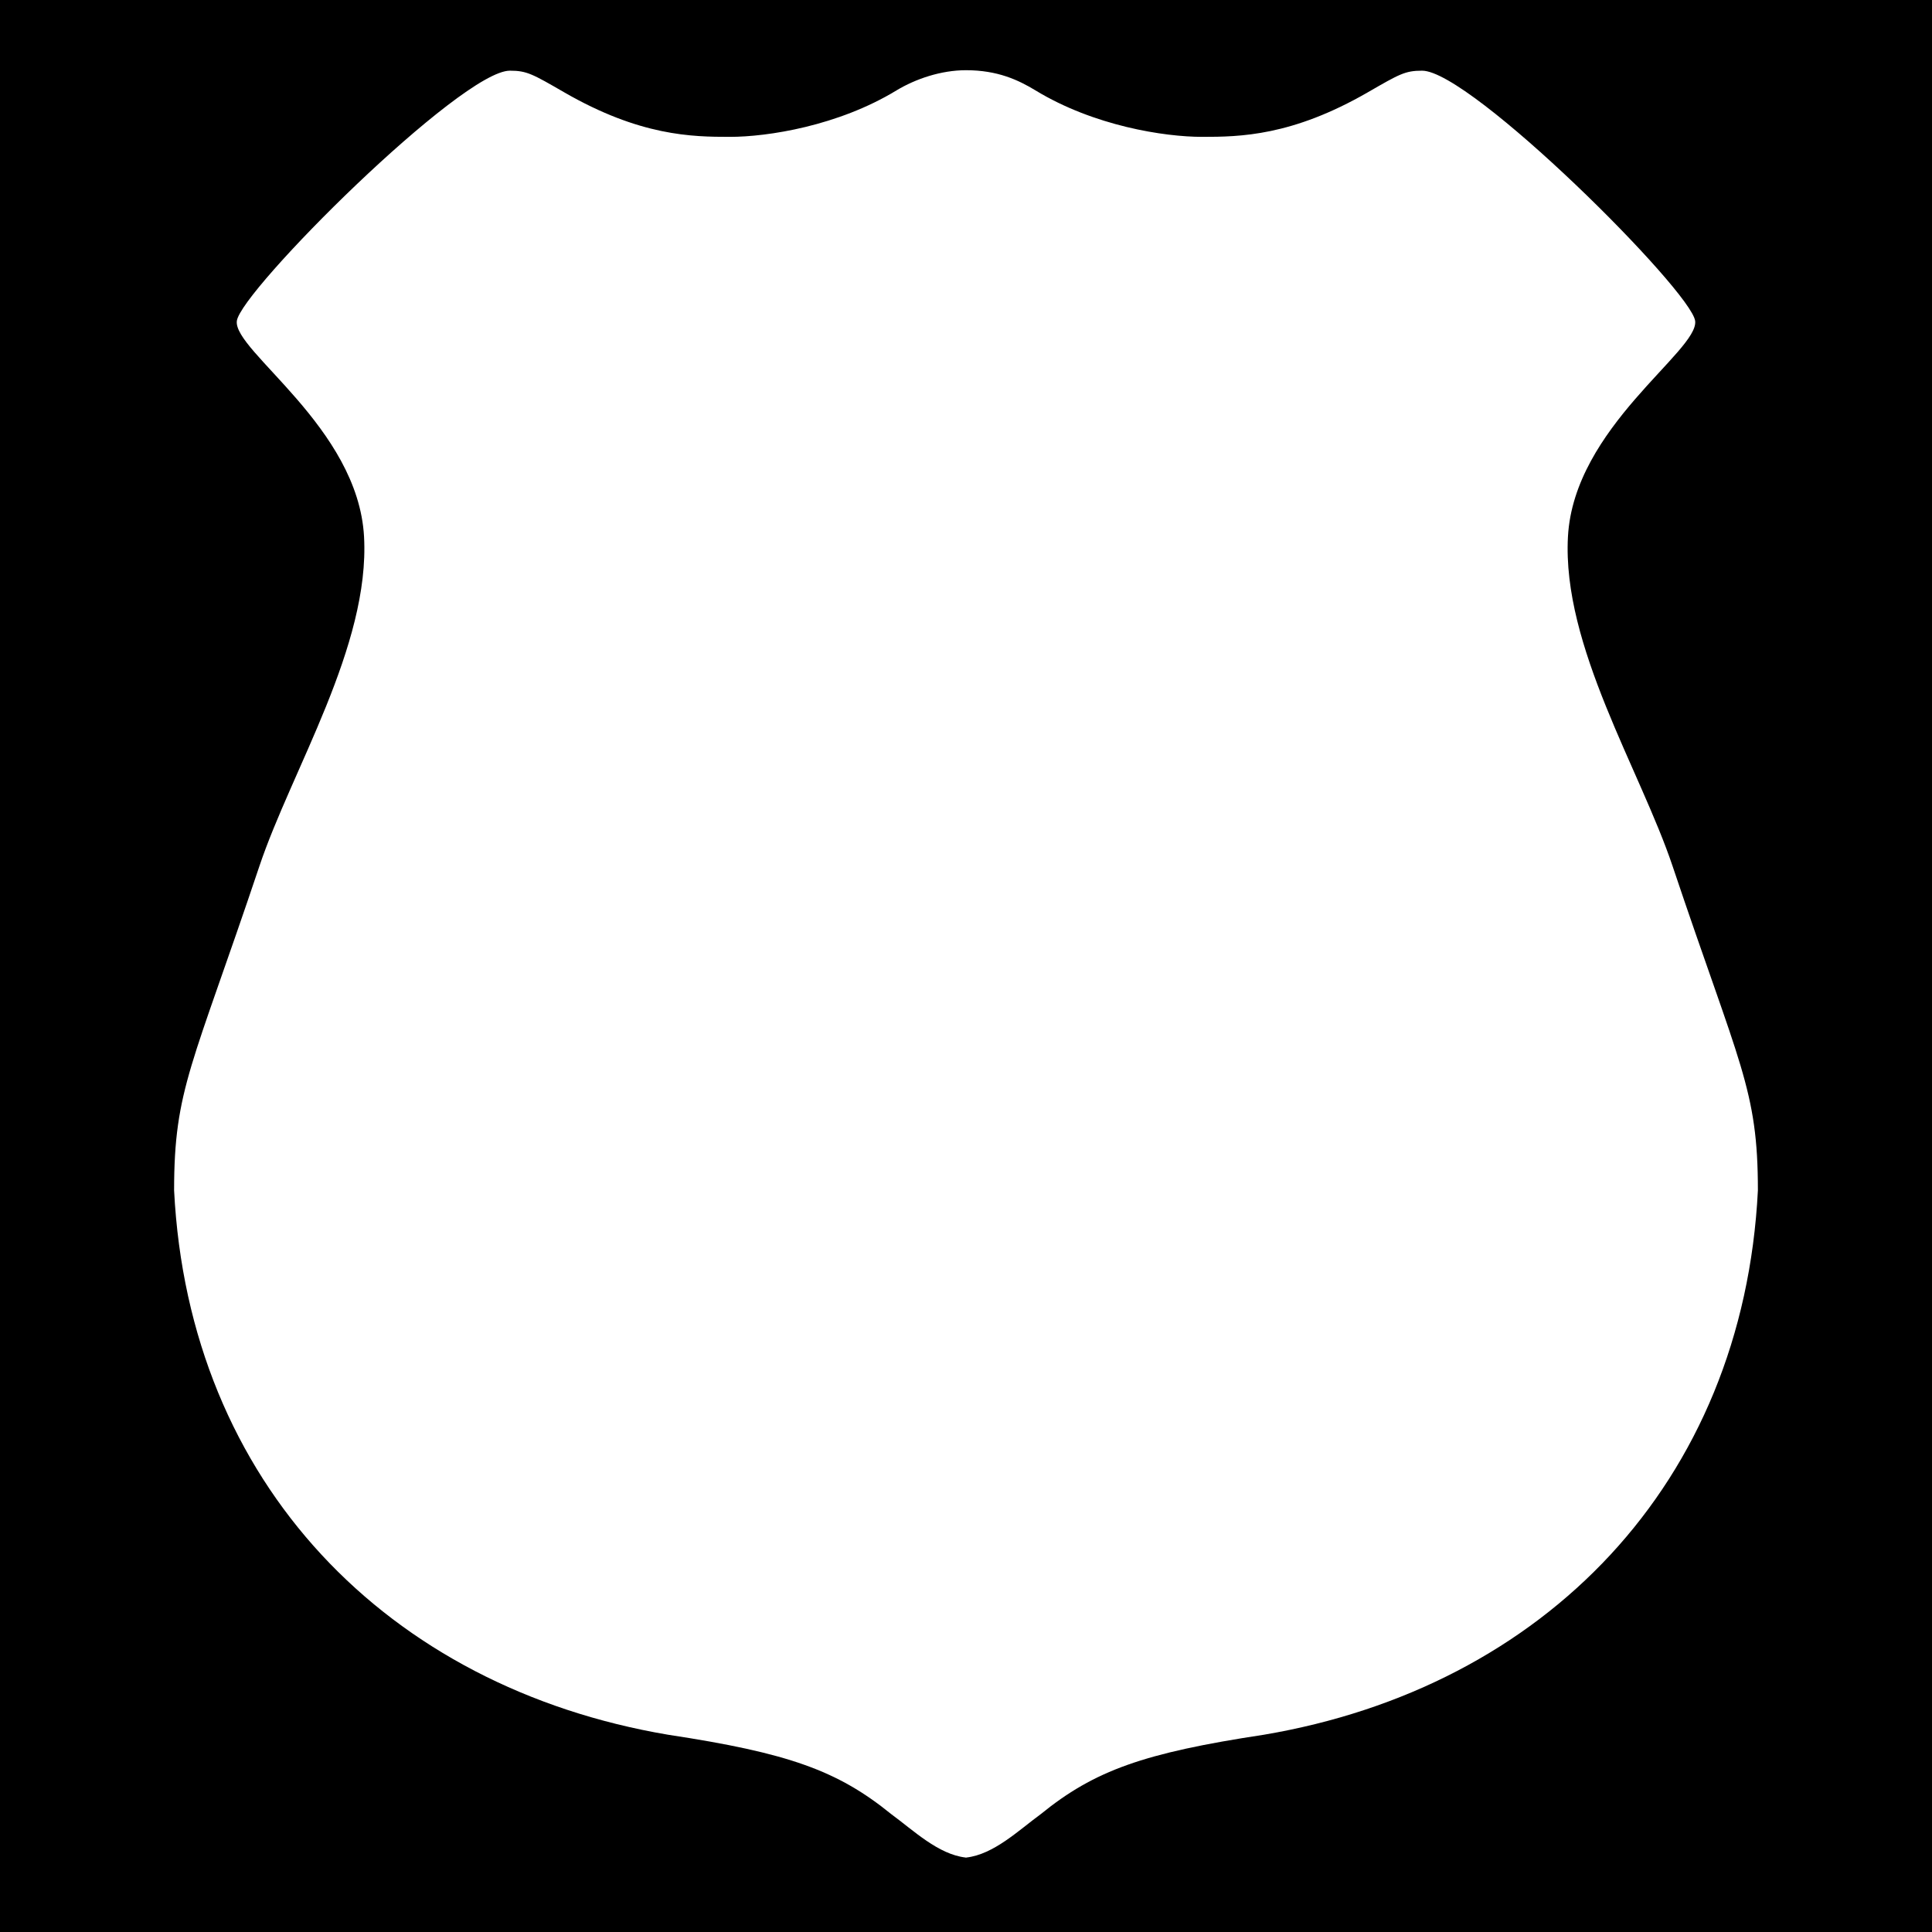 <svg xmlns="http://www.w3.org/2000/svg" viewBox="0 0 512 512"><path d="M0 0h512v512H0z"/><path fill="#fff" d="M237.591 23.95c-15.487 9.433-34.17 12.319-44.167 12.319-10.004 0-23.8-.195-43.95-11.83-8.355-4.823-9.862-5.708-14.347-5.708-12.913 0-71.396 58.376-72.363 66.334-.967 7.959 32.12 28.164 33.712 57.151 1.592 28.987-19.183 61.807-27.756 87.397-17.765 52.95-22.581 58.95-22.581 85.86 3.916 77.651 56.61 131.685 130.916 144.25 31.846 4.83 44.873 9.464 59.112 21.023 5.935 4.35 12.478 10.69 19.744 11.52v.028c.03-.003.06-.01.089-.014.03.003.06.011.089.014v-.028c7.266-.83 13.809-7.17 19.744-11.52 14.239-11.56 27.266-16.193 59.112-21.024 74.307-12.564 127-66.598 130.916-144.25 0-26.91-4.816-32.909-22.581-85.859-8.573-25.59-29.348-58.41-27.756-87.397 1.591-28.987 34.679-49.192 33.712-57.15-.967-7.959-59.45-66.335-72.363-66.335-4.485 0-5.992.885-14.347 5.709-20.15 11.634-33.946 11.829-43.95 11.829-9.997 0-28.68-2.886-44.167-12.319-4.53-2.745-10.031-5.344-18.409-5.344-6.601 0-13.347 2.294-18.409 5.344z"/></svg>